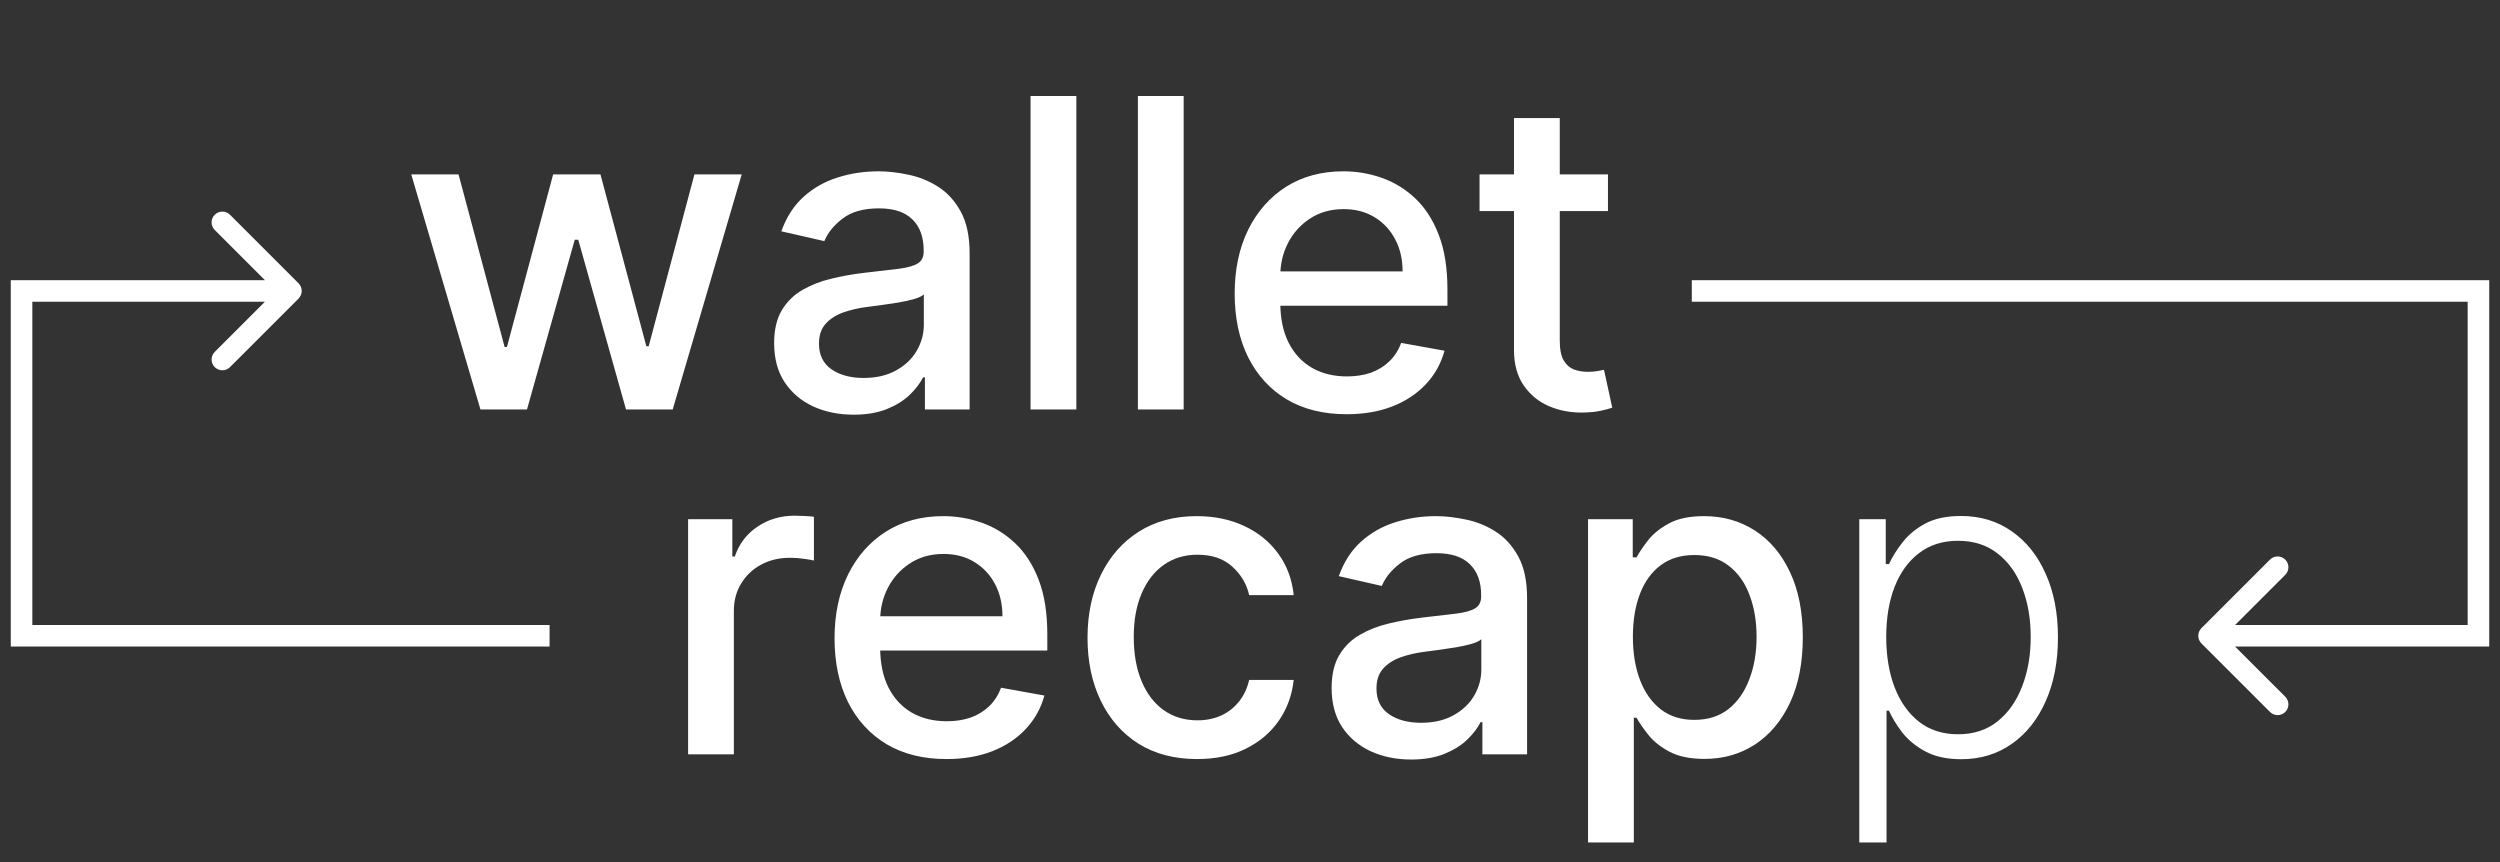 <svg width="116" height="40" viewBox="0 0 116 40" fill="none" xmlns="http://www.w3.org/2000/svg">
<rect x="0" y="0" width="116" height="40" fill="#333333" stroke="none"/>
<path d="M22.293 19L19.082 8.091H21.277L23.415 16.102H23.521L25.666 8.091H27.861L29.991 16.067H30.098L32.222 8.091H34.416L31.213 19H29.047L26.831 11.124H26.668L24.452 19H22.293ZM39.606 19.241C38.915 19.241 38.29 19.114 37.731 18.858C37.172 18.598 36.73 18.221 36.403 17.729C36.081 17.236 35.92 16.633 35.92 15.918C35.92 15.302 36.038 14.796 36.275 14.398C36.512 14 36.832 13.685 37.234 13.453C37.636 13.221 38.086 13.046 38.584 12.928C39.081 12.809 39.587 12.719 40.103 12.658C40.757 12.582 41.287 12.52 41.694 12.473C42.101 12.421 42.397 12.338 42.582 12.224C42.767 12.111 42.859 11.926 42.859 11.671V11.621C42.859 11.001 42.684 10.52 42.334 10.179C41.988 9.838 41.472 9.668 40.785 9.668C40.07 9.668 39.507 9.826 39.095 10.143C38.688 10.456 38.406 10.804 38.25 11.188L36.254 10.733C36.491 10.07 36.836 9.535 37.291 9.128C37.75 8.716 38.278 8.418 38.875 8.233C39.471 8.044 40.099 7.949 40.757 7.949C41.192 7.949 41.654 8.001 42.142 8.105C42.634 8.205 43.093 8.389 43.52 8.659C43.95 8.929 44.303 9.315 44.578 9.817C44.852 10.314 44.99 10.96 44.99 11.756V19H42.916V17.509H42.831C42.693 17.783 42.487 18.053 42.213 18.318C41.938 18.583 41.585 18.803 41.154 18.979C40.724 19.154 40.208 19.241 39.606 19.241ZM40.068 17.537C40.655 17.537 41.157 17.421 41.574 17.189C41.995 16.957 42.315 16.654 42.532 16.28C42.755 15.901 42.866 15.496 42.866 15.065V13.659C42.79 13.735 42.644 13.806 42.426 13.872C42.213 13.934 41.969 13.988 41.694 14.036C41.42 14.078 41.152 14.118 40.892 14.156C40.631 14.189 40.413 14.218 40.238 14.242C39.826 14.294 39.45 14.381 39.109 14.504C38.773 14.627 38.503 14.805 38.299 15.037C38.1 15.264 38.001 15.567 38.001 15.946C38.001 16.472 38.195 16.869 38.584 17.139C38.972 17.404 39.467 17.537 40.068 17.537ZM49.942 4.455V19H47.818V4.455H49.942ZM54.922 4.455V19H52.799V4.455H54.922ZM62.481 19.22C61.406 19.22 60.48 18.991 59.704 18.531C58.932 18.067 58.336 17.416 57.914 16.578C57.497 15.735 57.289 14.748 57.289 13.617C57.289 12.499 57.497 11.514 57.914 10.662C58.336 9.81 58.923 9.144 59.675 8.666C60.433 8.188 61.318 7.949 62.332 7.949C62.947 7.949 63.544 8.051 64.121 8.254C64.699 8.458 65.218 8.777 65.677 9.213C66.136 9.649 66.498 10.214 66.763 10.911C67.029 11.602 67.161 12.442 67.161 13.432V14.185H58.489V12.594H65.08C65.08 12.035 64.967 11.54 64.739 11.109C64.512 10.674 64.192 10.331 63.781 10.079C63.373 9.829 62.895 9.703 62.346 9.703C61.749 9.703 61.228 9.85 60.783 10.143C60.343 10.432 60.002 10.811 59.761 11.28C59.524 11.744 59.406 12.248 59.406 12.793V14.036C59.406 14.765 59.533 15.385 59.789 15.896C60.05 16.408 60.412 16.798 60.876 17.068C61.34 17.333 61.882 17.466 62.502 17.466C62.905 17.466 63.272 17.409 63.603 17.296C63.934 17.177 64.221 17.002 64.462 16.77C64.704 16.538 64.888 16.251 65.016 15.911L67.026 16.273C66.865 16.865 66.576 17.383 66.16 17.828C65.748 18.268 65.229 18.612 64.604 18.858C63.984 19.099 63.276 19.22 62.481 19.22ZM74.61 8.091V9.795H68.651V8.091H74.61ZM70.249 5.477H72.373V15.797C72.373 16.209 72.434 16.519 72.557 16.727C72.68 16.931 72.839 17.07 73.033 17.146C73.232 17.217 73.447 17.253 73.679 17.253C73.85 17.253 73.999 17.241 74.127 17.217C74.255 17.194 74.354 17.175 74.425 17.16L74.809 18.915C74.686 18.962 74.51 19.009 74.283 19.057C74.056 19.109 73.772 19.137 73.431 19.142C72.872 19.151 72.351 19.052 71.868 18.844C71.385 18.635 70.995 18.313 70.696 17.878C70.398 17.442 70.249 16.895 70.249 16.237V5.477Z" fill="white"/>
<path d="M31.928 35V24.091H33.98V25.824H34.094C34.293 25.237 34.643 24.775 35.145 24.439C35.651 24.098 36.224 23.928 36.864 23.928C36.996 23.928 37.153 23.932 37.332 23.942C37.517 23.951 37.661 23.963 37.766 23.977V26.009C37.68 25.985 37.529 25.959 37.311 25.93C37.093 25.897 36.876 25.881 36.658 25.881C36.156 25.881 35.708 25.987 35.315 26.2C34.927 26.409 34.619 26.7 34.392 27.074C34.165 27.443 34.051 27.865 34.051 28.338V35H31.928ZM43.914 35.22C42.84 35.22 41.914 34.99 41.137 34.531C40.366 34.067 39.769 33.416 39.348 32.578C38.931 31.735 38.723 30.748 38.723 29.616C38.723 28.499 38.931 27.514 39.348 26.662C39.769 25.81 40.356 25.144 41.109 24.666C41.867 24.188 42.752 23.949 43.765 23.949C44.381 23.949 44.977 24.051 45.555 24.254C46.133 24.458 46.651 24.777 47.11 25.213C47.57 25.649 47.932 26.215 48.197 26.91C48.462 27.602 48.595 28.442 48.595 29.432V30.185H39.923V28.594H46.514C46.514 28.035 46.4 27.54 46.173 27.109C45.946 26.674 45.626 26.331 45.214 26.079C44.807 25.829 44.329 25.703 43.779 25.703C43.183 25.703 42.662 25.85 42.217 26.143C41.777 26.432 41.436 26.811 41.194 27.28C40.958 27.744 40.839 28.248 40.839 28.793V30.035C40.839 30.765 40.967 31.385 41.223 31.896C41.483 32.408 41.845 32.798 42.309 33.068C42.773 33.333 43.316 33.466 43.936 33.466C44.338 33.466 44.705 33.409 45.037 33.295C45.368 33.177 45.654 33.002 45.896 32.77C46.137 32.538 46.322 32.251 46.45 31.91L48.46 32.273C48.299 32.865 48.01 33.383 47.593 33.828C47.181 34.269 46.663 34.612 46.038 34.858C45.418 35.099 44.71 35.22 43.914 35.22ZM55.546 35.22C54.49 35.22 53.581 34.981 52.819 34.503C52.061 34.02 51.479 33.355 51.072 32.507C50.664 31.66 50.461 30.689 50.461 29.595C50.461 28.487 50.669 27.509 51.086 26.662C51.503 25.81 52.09 25.144 52.847 24.666C53.605 24.188 54.497 23.949 55.525 23.949C56.353 23.949 57.092 24.103 57.741 24.41C58.389 24.713 58.913 25.14 59.31 25.689C59.713 26.238 59.952 26.88 60.028 27.614H57.961C57.847 27.102 57.587 26.662 57.18 26.293C56.777 25.923 56.237 25.739 55.56 25.739C54.968 25.739 54.45 25.895 54.005 26.207C53.565 26.515 53.221 26.956 52.975 27.528C52.729 28.097 52.606 28.769 52.606 29.546C52.606 30.341 52.727 31.027 52.968 31.605C53.209 32.183 53.55 32.63 53.991 32.947C54.436 33.265 54.959 33.423 55.56 33.423C55.963 33.423 56.327 33.35 56.654 33.203C56.986 33.052 57.263 32.836 57.485 32.557C57.712 32.278 57.871 31.941 57.961 31.548H60.028C59.952 32.254 59.722 32.883 59.339 33.438C58.955 33.992 58.441 34.427 57.798 34.744C57.158 35.062 56.408 35.22 55.546 35.22ZM65.473 35.242C64.782 35.242 64.157 35.114 63.598 34.858C63.04 34.597 62.597 34.221 62.27 33.729C61.948 33.236 61.787 32.633 61.787 31.918C61.787 31.302 61.906 30.796 62.142 30.398C62.379 30 62.699 29.685 63.101 29.453C63.504 29.221 63.953 29.046 64.451 28.928C64.948 28.809 65.454 28.719 65.971 28.658C66.624 28.582 67.154 28.52 67.561 28.473C67.969 28.421 68.265 28.338 68.449 28.224C68.634 28.111 68.726 27.926 68.726 27.671V27.621C68.726 27 68.551 26.52 68.201 26.179C67.855 25.838 67.339 25.668 66.652 25.668C65.937 25.668 65.374 25.826 64.962 26.143C64.555 26.456 64.273 26.804 64.117 27.188L62.121 26.733C62.358 26.07 62.703 25.535 63.158 25.128C63.617 24.716 64.145 24.418 64.742 24.233C65.338 24.044 65.966 23.949 66.624 23.949C67.059 23.949 67.521 24.001 68.009 24.105C68.501 24.204 68.961 24.389 69.387 24.659C69.818 24.929 70.17 25.315 70.445 25.817C70.72 26.314 70.857 26.96 70.857 27.756V35H68.783V33.508H68.698C68.561 33.783 68.355 34.053 68.08 34.318C67.805 34.583 67.453 34.803 67.022 34.979C66.591 35.154 66.075 35.242 65.473 35.242ZM65.935 33.537C66.522 33.537 67.024 33.421 67.441 33.189C67.862 32.957 68.182 32.654 68.4 32.28C68.622 31.901 68.733 31.496 68.733 31.065V29.659C68.658 29.735 68.511 29.806 68.293 29.872C68.08 29.934 67.836 29.988 67.561 30.035C67.287 30.078 67.019 30.118 66.759 30.156C66.499 30.189 66.281 30.218 66.106 30.241C65.694 30.294 65.317 30.381 64.976 30.504C64.64 30.627 64.37 30.805 64.166 31.037C63.968 31.264 63.868 31.567 63.868 31.946C63.868 32.472 64.062 32.869 64.451 33.139C64.839 33.404 65.334 33.537 65.935 33.537ZM73.685 39.091V24.091H75.759V25.859H75.937C76.06 25.632 76.237 25.369 76.469 25.071C76.701 24.773 77.023 24.512 77.435 24.29C77.847 24.062 78.392 23.949 79.069 23.949C79.95 23.949 80.736 24.171 81.427 24.616C82.118 25.062 82.66 25.703 83.053 26.541C83.451 27.379 83.65 28.388 83.65 29.567C83.65 30.746 83.453 31.757 83.06 32.599C82.667 33.438 82.128 34.084 81.441 34.538C80.754 34.988 79.971 35.213 79.09 35.213C78.427 35.213 77.885 35.102 77.464 34.879C77.047 34.657 76.72 34.396 76.484 34.098C76.247 33.8 76.065 33.535 75.937 33.303H75.809V39.091H73.685ZM75.766 29.546C75.766 30.312 75.878 30.985 76.1 31.562C76.323 32.14 76.645 32.592 77.066 32.919C77.487 33.241 78.004 33.402 78.614 33.402C79.249 33.402 79.779 33.234 80.205 32.898C80.631 32.557 80.953 32.095 81.171 31.513C81.394 30.93 81.505 30.275 81.505 29.546C81.505 28.826 81.396 28.18 81.178 27.607C80.965 27.034 80.643 26.581 80.212 26.25C79.786 25.919 79.254 25.753 78.614 25.753C77.999 25.753 77.478 25.912 77.052 26.229C76.63 26.546 76.311 26.989 76.093 27.557C75.875 28.125 75.766 28.788 75.766 29.546ZM86.271 39.091V24.091H87.499V26.172H87.648C87.8 25.845 88.008 25.511 88.273 25.171C88.539 24.825 88.889 24.534 89.325 24.297C89.765 24.06 90.319 23.942 90.987 23.942C91.886 23.942 92.672 24.178 93.344 24.652C94.022 25.121 94.547 25.779 94.921 26.626C95.3 27.469 95.489 28.452 95.489 29.574C95.489 30.701 95.3 31.688 94.921 32.535C94.547 33.383 94.022 34.044 93.344 34.517C92.672 34.99 91.891 35.227 91.001 35.227C90.343 35.227 89.791 35.109 89.346 34.872C88.906 34.635 88.548 34.344 88.273 33.999C88.004 33.648 87.795 33.307 87.648 32.976H87.535V39.091H86.271ZM87.521 29.553C87.521 30.433 87.651 31.215 87.911 31.896C88.176 32.573 88.555 33.106 89.048 33.494C89.545 33.878 90.146 34.07 90.852 34.07C91.576 34.07 92.187 33.871 92.684 33.473C93.186 33.071 93.567 32.528 93.827 31.847C94.093 31.165 94.225 30.4 94.225 29.553C94.225 28.715 94.095 27.959 93.835 27.287C93.579 26.615 93.2 26.082 92.698 25.689C92.196 25.291 91.581 25.092 90.852 25.092C90.141 25.092 89.538 25.284 89.04 25.668C88.543 26.046 88.165 26.572 87.904 27.244C87.648 27.912 87.521 28.681 87.521 29.553Z" fill="white"/>
<path d="M115 13.5H115.5V13H115V13.5ZM115 29.5V30H115.5V29.5H115ZM102.146 29.146C101.951 29.342 101.951 29.658 102.146 29.854L105.328 33.035C105.524 33.231 105.84 33.231 106.036 33.035C106.231 32.84 106.231 32.524 106.036 32.328L103.207 29.5L106.036 26.672C106.231 26.476 106.231 26.16 106.036 25.965C105.84 25.769 105.524 25.769 105.328 25.965L102.146 29.146ZM78.5 14H115V13H78.5V14ZM114.5 13.5V29.5H115.5V13.5H114.5ZM115 29H102.5V30H115V29Z" fill="white"/>
<path d="M1 13.5L1 13L0.5 13L0.5 13.5L1 13.5ZM13.854 13.854C14.049 13.658 14.049 13.342 13.854 13.146L10.672 9.964C10.476 9.769 10.16 9.769 9.964 9.964C9.769 10.16 9.769 10.476 9.964 10.672L12.793 13.5L9.964 16.328C9.769 16.524 9.769 16.84 9.964 17.035C10.16 17.231 10.476 17.231 10.672 17.035L13.854 13.854ZM1 29.5L0.5 29.5L0.5 30L1 30L1 29.5ZM1 14L13.5 14L13.5 13L1 13L1 14ZM25.5 29L1 29L1 30L25.5 30L25.5 29ZM1.5 29.5L1.5 13.5L0.5 13.5L0.5 29.5L1.5 29.5Z" fill="white"/>
</svg>
